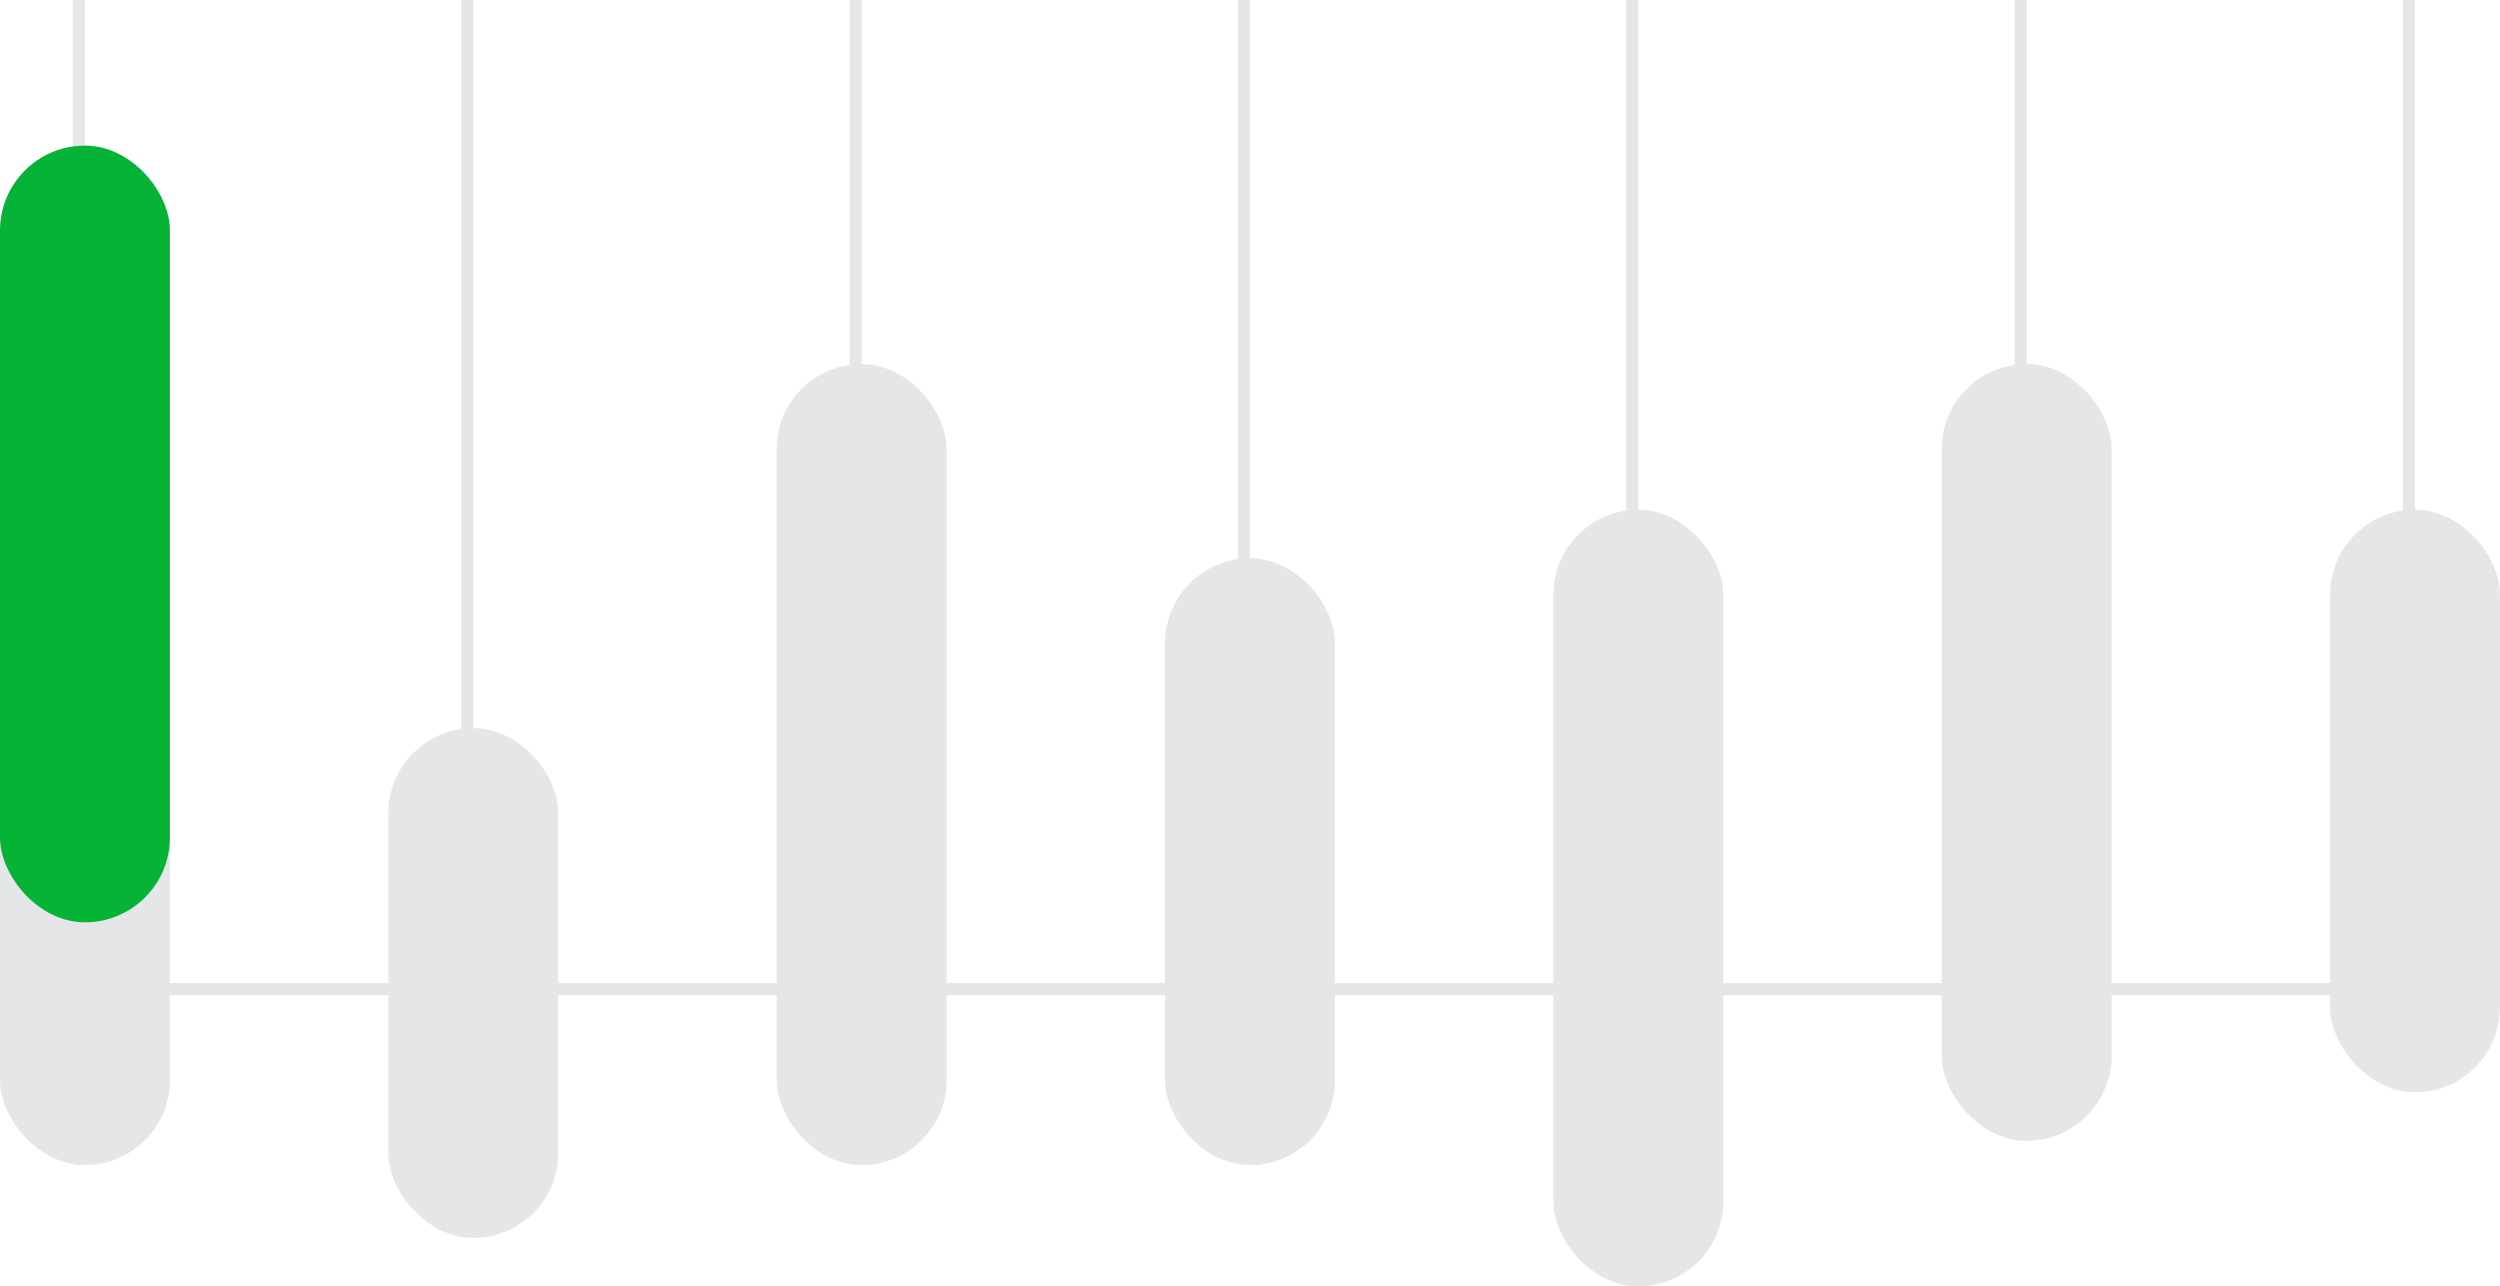 <svg width="103" height="53" viewBox="0 0 103 53" fill="none" xmlns="http://www.w3.org/2000/svg">
<line x1="3.25" x2="3.25" y2="41" stroke="#E5E6E7" stroke-width="0.5"/>
<line x1="19.25" x2="19.25" y2="41" stroke="#E5E6E7" stroke-width="0.5"/>
<line x1="35.25" x2="35.25" y2="41" stroke="#E5E6E7" stroke-width="0.5"/>
<line x1="51.25" x2="51.25" y2="41" stroke="#E5E6E7" stroke-width="0.5"/>
<line x1="67.25" x2="67.25" y2="41" stroke="#E5E6E7" stroke-width="0.5"/>
<line x1="83.25" x2="83.25" y2="41" stroke="#E5E6E7" stroke-width="0.5"/>
<line x1="99.25" x2="99.25" y2="41" stroke="#E5E6E7" stroke-width="0.5"/>
<line x1="3" y1="40.75" x2="100" y2="40.75" stroke="#E5E6E7" stroke-width="0.5"/>
<rect y="6" width="7" height="42" rx="3.5" fill="#E5E6E7"/>
<rect y="6" width="7" height="32" rx="3.5" fill="#05B436"/>
<rect x="16" y="30" width="7" height="21" rx="3.5" fill="#E5E6E7"/>
<rect x="32" y="15" width="7" height="33" rx="3.5" fill="#E5E6E7"/>
<rect x="48" y="23" width="7" height="25" rx="3.5" fill="#E5E6E7"/>
<rect x="64" y="21" width="7" height="32" rx="3.5" fill="#E5E6E7"/>
<rect x="80" y="15" width="7" height="32" rx="3.5" fill="#E5E6E7"/>
<rect x="96" y="21" width="7" height="24" rx="3.5" fill="#E5E6E7"/>
</svg>

